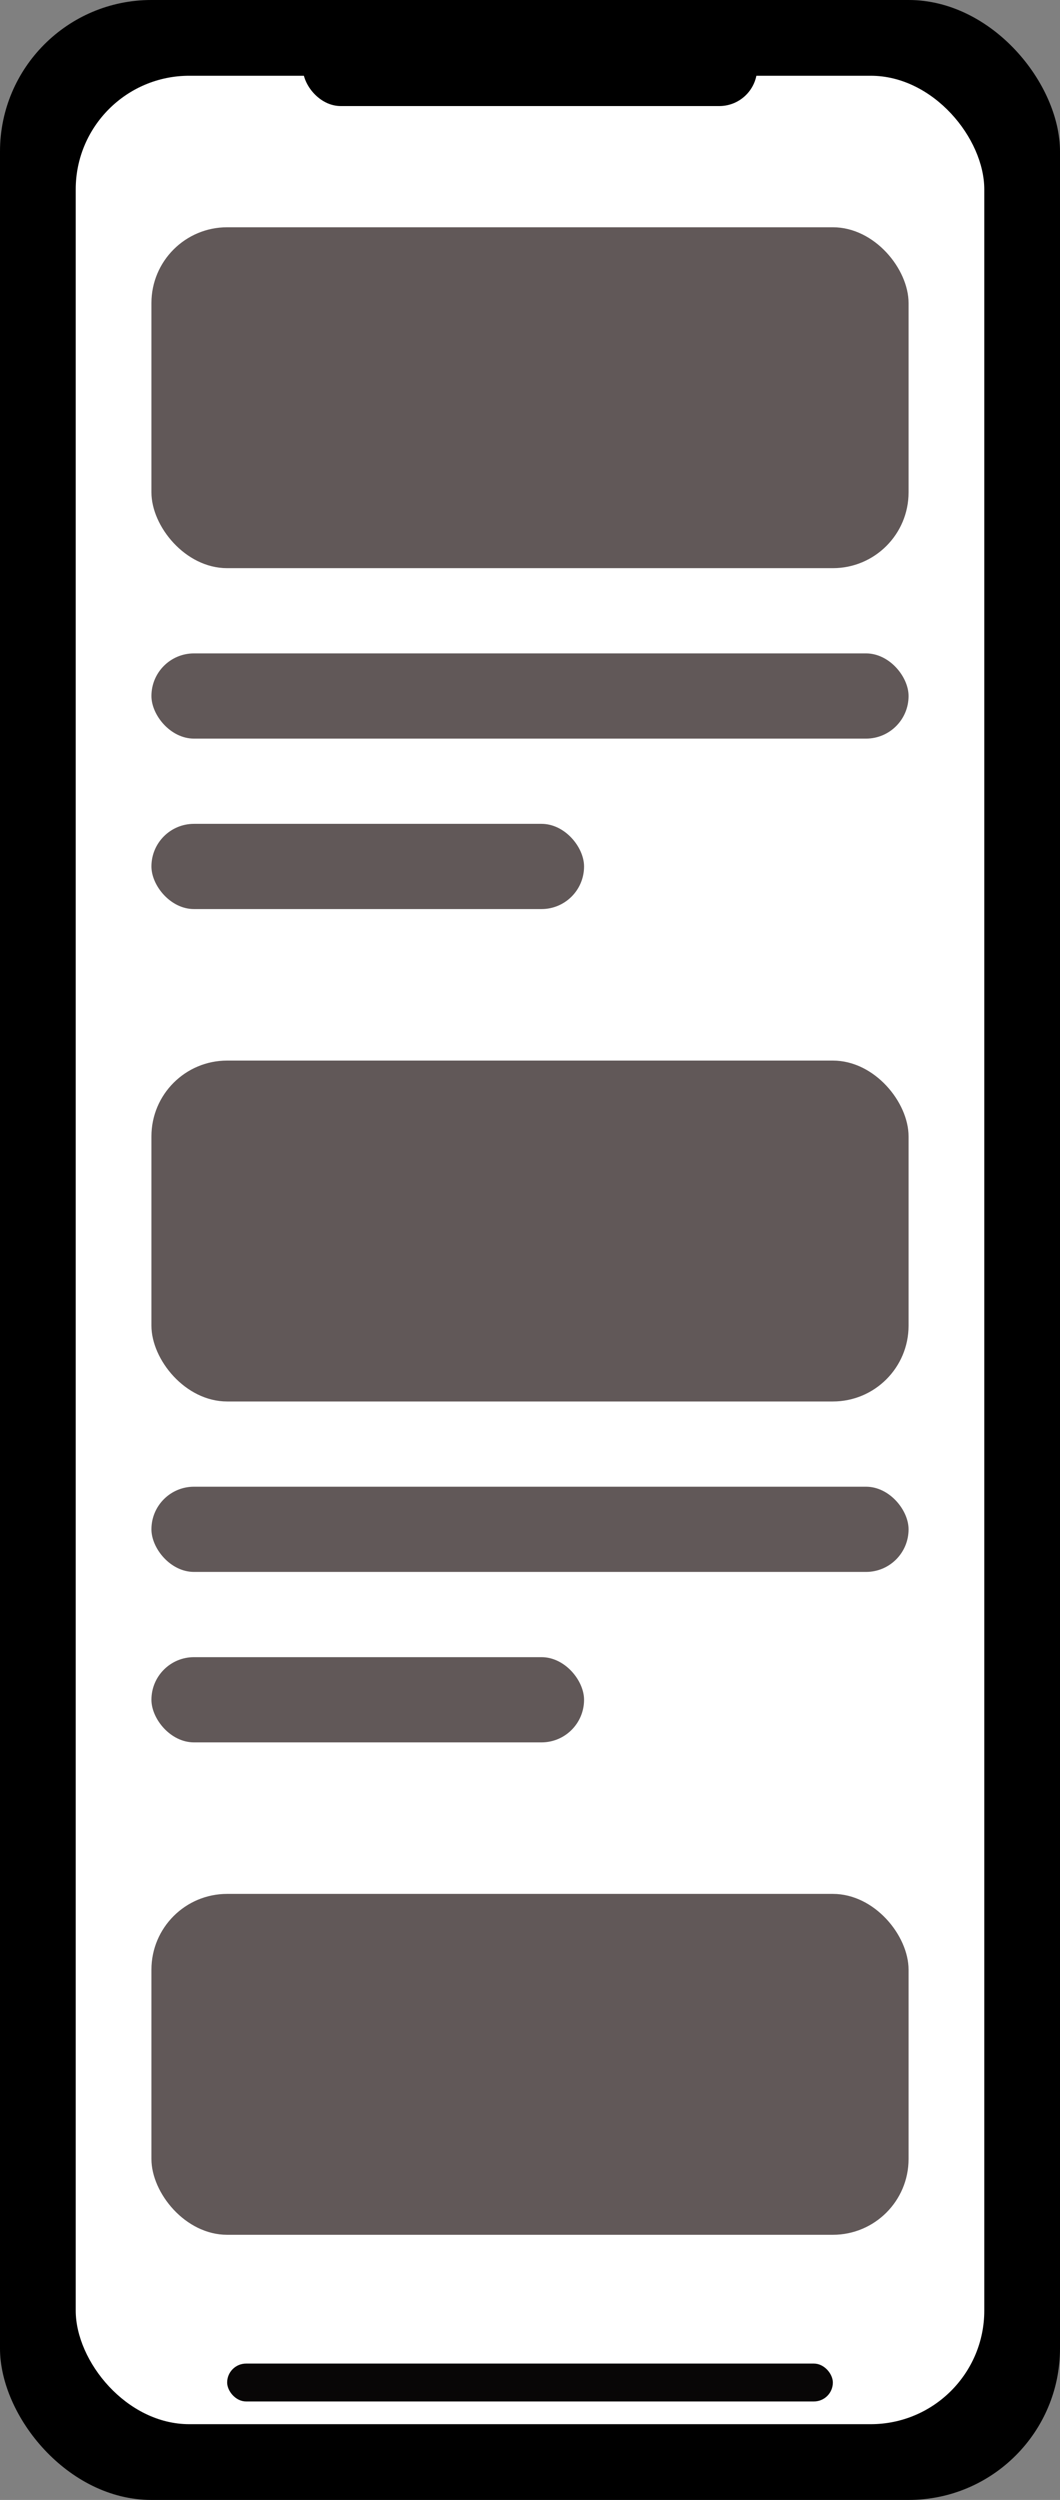 <svg width="14" height="33" viewBox="0 0 14 33" fill="none" xmlns="http://www.w3.org/2000/svg">
<rect x="0" y="0" width="14" height="33" fill="#808080" stroke="none"/>
<rect width="14" height="33" rx="2" fill="black"/>
<rect x="1" y="1" width="12" height="31" rx="1.5" fill="white"/>
<rect x="4" y="0.4" width="6" height="1" rx="0.5" fill="black"/>
<rect x="2" y="3" width="10" height="4.5" rx="1" fill="#615858"/>
<rect x="2" y="10.875" width="5.714" height="1.125" rx="0.562" fill="#615858"/>
<rect x="2" y="8.625" width="10" height="1.125" rx="0.562" fill="#615858"/>
<rect x="2" y="14" width="10" height="4.5" rx="1" fill="#615858"/>
<rect x="2" y="21.875" width="5.714" height="1.125" rx="0.562" fill="#615858"/>
<rect x="2" y="19.625" width="10" height="1.125" rx="0.562" fill="#615858"/>
<rect x="2" y="25" width="10" height="4.5" rx="1" fill="#615858"/>
<rect x="3" y="31.2" width="8" height="0.5" rx="0.25" fill="#080606"/>
</svg>
